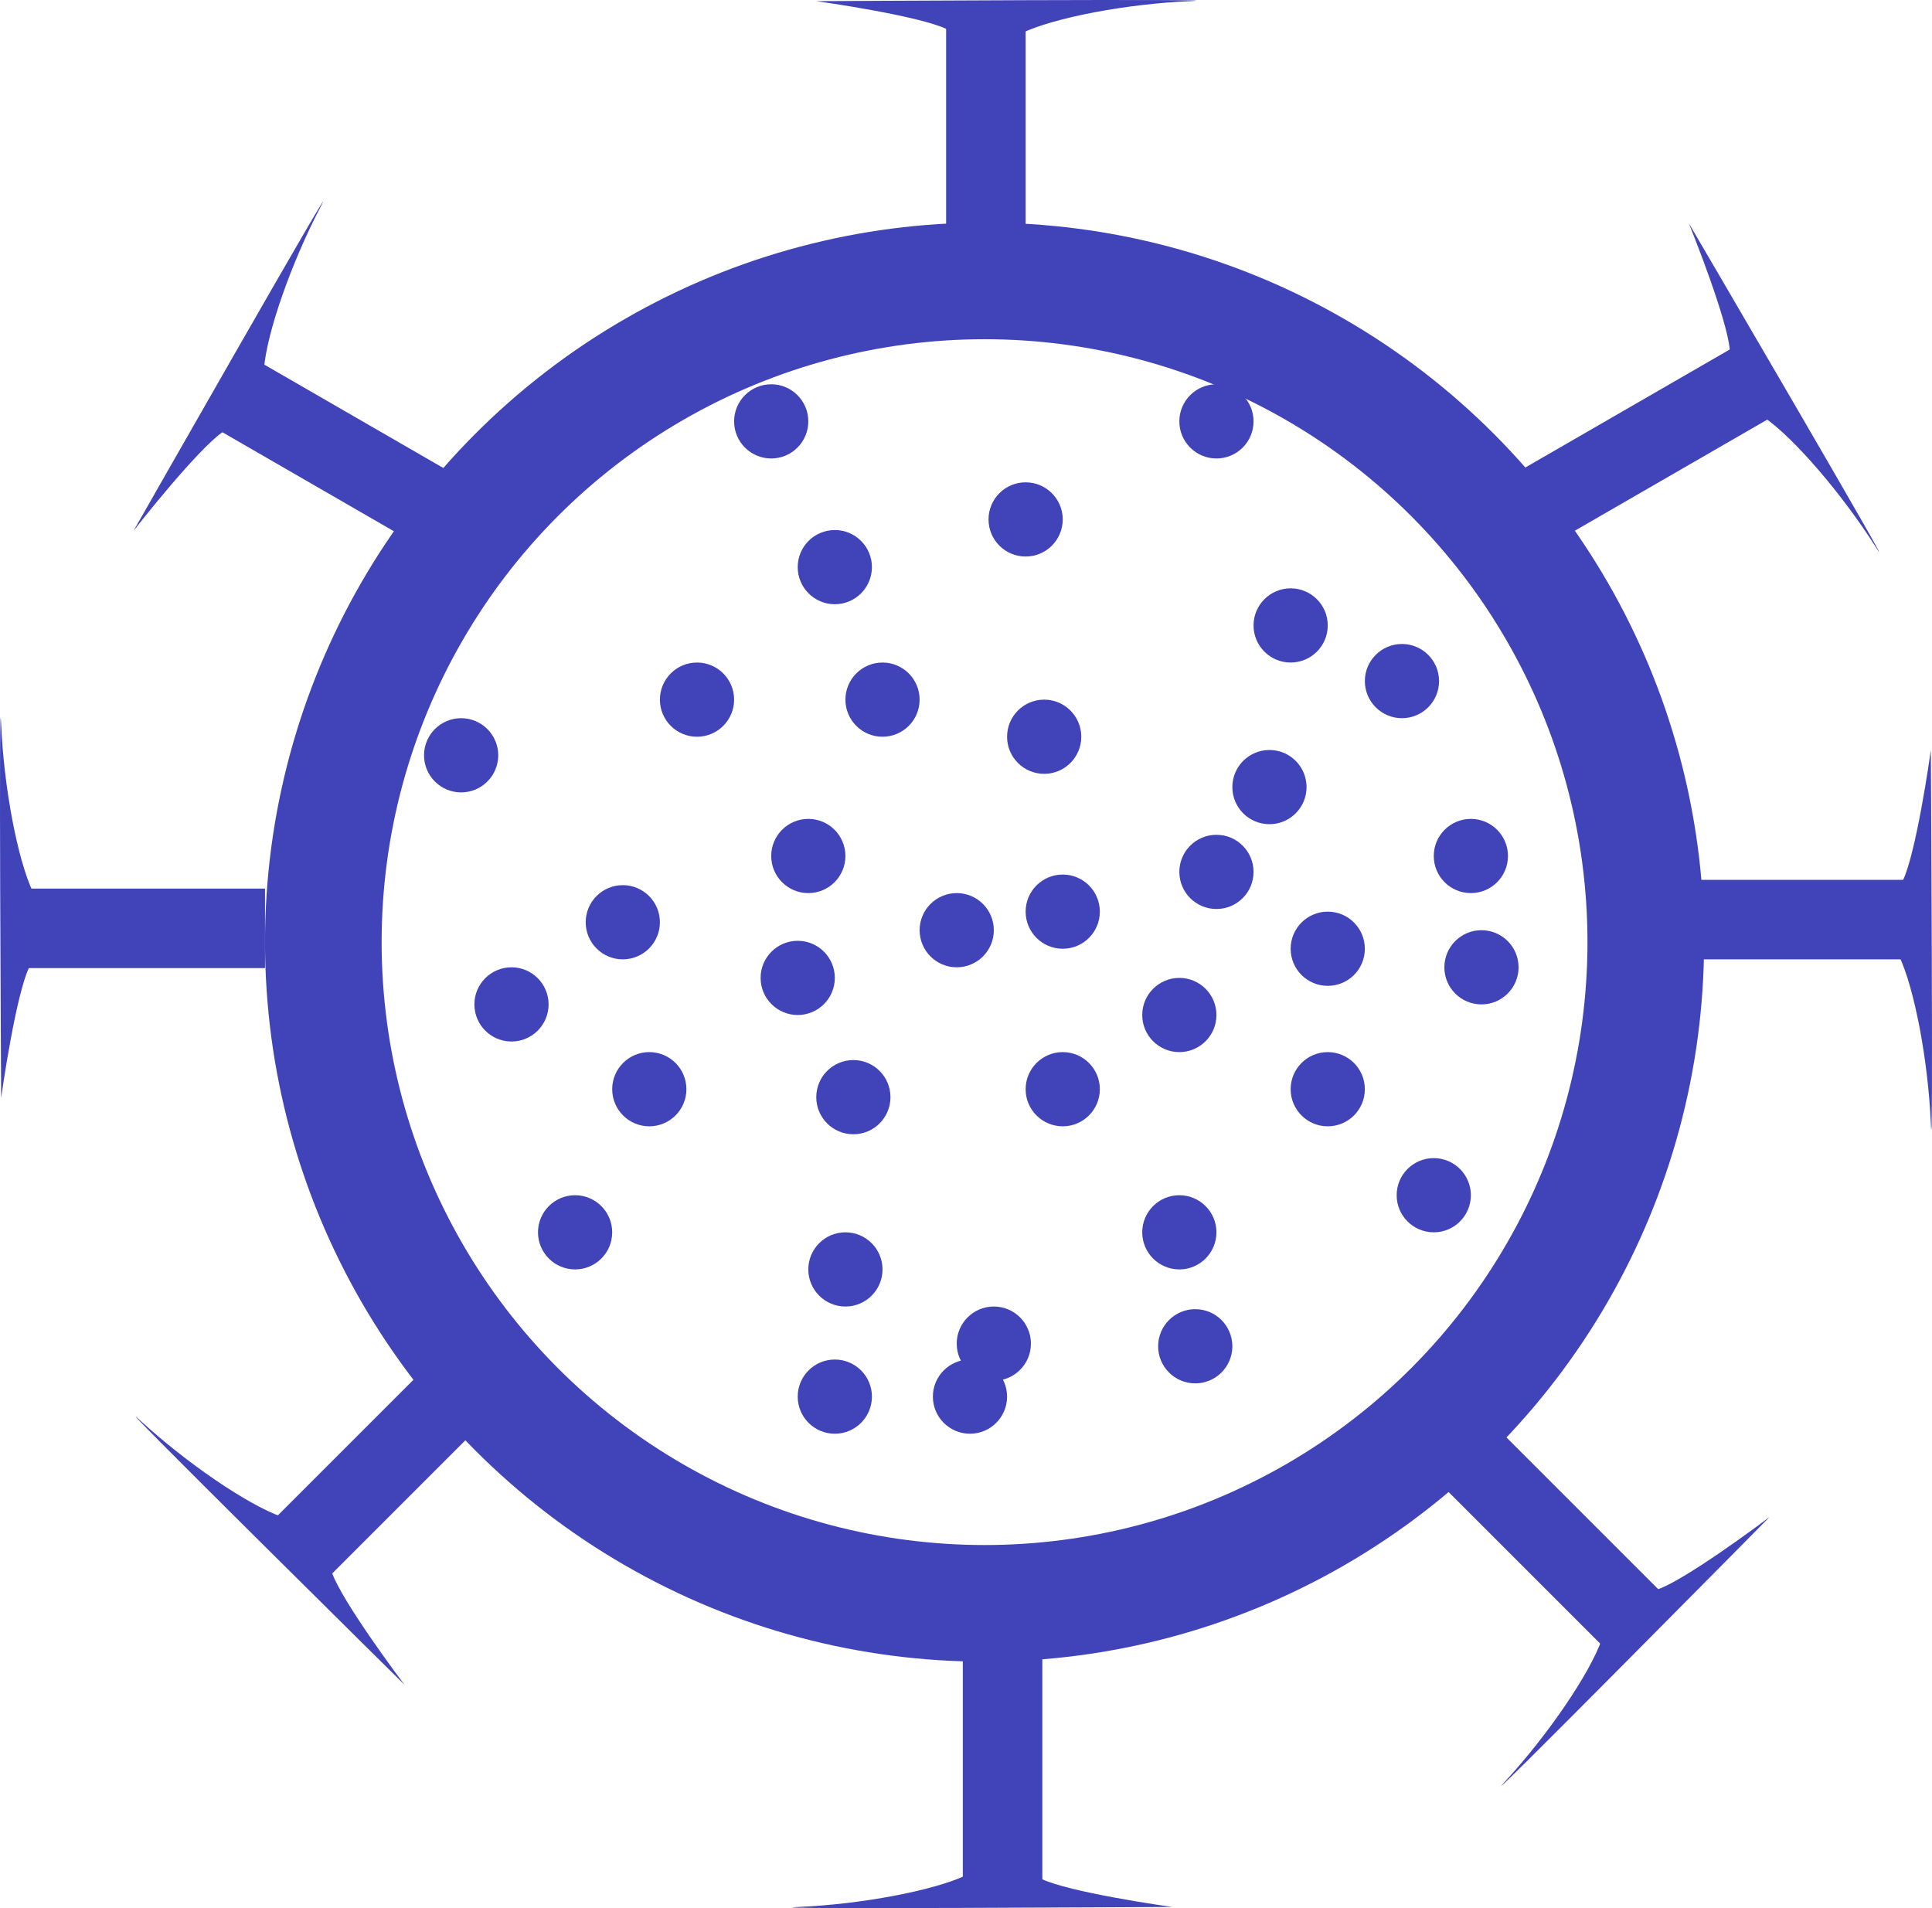 <svg width="729" height="720" viewBox="0 0 729 720" fill="none" xmlns="http://www.w3.org/2000/svg">
<circle cx="371.5" cy="355.5" r="249.5" stroke="#4144B9" stroke-width="44"/>
<circle cx="291" cy="159" r="14" fill="#4144B9"/>
<circle cx="333" cy="264" r="14" fill="#4144B9"/>
<circle cx="315" cy="214" r="14" fill="#4144B9"/>
<circle cx="394" cy="278" r="14" fill="#4144B9"/>
<circle cx="387" cy="196" r="14" fill="#4144B9"/>
<circle cx="459" cy="159" r="14" fill="#4144B9"/>
<circle cx="301" cy="369" r="14" fill="#4144B9"/>
<circle cx="322" cy="414" r="14" fill="#4144B9"/>
<circle cx="361" cy="351" r="14" fill="#4144B9"/>
<circle cx="401" cy="344" r="14" fill="#4144B9"/>
<circle cx="305" cy="323" r="14" fill="#4144B9"/>
<circle cx="235" cy="348" r="14" fill="#4144B9"/>
<circle cx="193" cy="379" r="14" fill="#4144B9"/>
<circle cx="263" cy="264" r="14" fill="#4144B9"/>
<circle cx="217" cy="465" r="14" fill="#4144B9"/>
<circle cx="245" cy="411" r="14" fill="#4144B9"/>
<circle cx="174" cy="285" r="14" fill="#4144B9"/>
<circle cx="375" cy="507" r="14" fill="#4144B9"/>
<circle cx="366" cy="527" r="14" fill="#4144B9"/>
<circle cx="319" cy="479" r="14" fill="#4144B9"/>
<circle cx="315" cy="527" r="14" fill="#4144B9"/>
<circle cx="401" cy="411" r="14" fill="#4144B9"/>
<circle cx="445" cy="383" r="14" fill="#4144B9"/>
<circle cx="501" cy="358" r="14" fill="#4144B9"/>
<circle cx="445" cy="465" r="14" fill="#4144B9"/>
<circle cx="451" cy="508" r="14" fill="#4144B9"/>
<circle cx="459" cy="329" r="14" fill="#4144B9"/>
<circle cx="479" cy="297" r="14" fill="#4144B9"/>
<circle cx="487" cy="236" r="14" fill="#4144B9"/>
<circle cx="501" cy="411" r="14" fill="#4144B9"/>
<circle cx="541" cy="451" r="14" fill="#4144B9"/>
<circle cx="555" cy="323" r="14" fill="#4144B9"/>
<circle cx="529" cy="257" r="14" fill="#4144B9"/>
<circle cx="559" cy="365" r="14" fill="#4144B9"/>
<line x1="372" y1="100" x2="372" y2="10.656" stroke="#4144B9" stroke-width="30"/>
<path d="M449 0.438C425.5 1.424 397.833 6.586 385.5 12.528H359.5C355.9 8.102 323.667 2.624 308 0.438C308 0.438 472.5 -0.548 449 0.438Z" fill="#4144B9"/>
<line x1="629" y1="347" x2="718.344" y2="347" stroke="#4144B9" stroke-width="30"/>
<path d="M728.562 424C727.576 400.5 722.414 372.833 716.472 360.5L716.472 334.5C720.898 330.9 726.376 298.667 728.562 283C728.562 283 729.548 447.5 728.562 424Z" fill="#4144B9"/>
<line x1="583" y1="189.426" x2="660.374" y2="144.754" stroke="#4144B9" stroke-width="30"/>
<path d="M707.723 206.329C695.119 186.47 676.816 165.091 665.503 157.381L652.503 134.864C654.536 129.534 643.163 98.88 637.223 84.219C637.223 84.219 720.327 226.187 707.723 206.329Z" fill="#4144B9"/>
<line x1="552.072" y1="547.255" x2="615.248" y2="610.431" stroke="#4144B9" stroke-width="30"/>
<path d="M568.026 672.103C583.946 654.789 599.859 631.576 604.378 618.653L622.763 600.268C628.438 600.852 655.104 581.933 667.728 572.401C667.728 572.401 552.106 689.417 568.026 672.103Z" fill="#4144B9"/>
<line x1="100" y1="350.298" x2="10.656" y2="350.298" stroke="#4144B9" stroke-width="30"/>
<path d="M0.438 273.298C1.424 296.798 6.586 324.464 12.528 336.798L12.528 362.798C8.102 366.398 2.624 398.631 0.438 414.298C0.438 414.298 -0.548 249.798 0.438 273.298Z" fill="#4144B9"/>
<line x1="168.603" y1="194.674" x2="91.228" y2="150.002" stroke="#4144B9" stroke-width="30"/>
<path d="M120.879 78.209C109.983 99.053 100.62 125.594 99.6 139.247L86.6 161.763C80.967 162.668 60.106 187.844 50.38 200.319C50.38 200.319 131.776 57.364 120.879 78.209Z" fill="#4144B9"/>
<line x1="378.298" y1="620" x2="378.298" y2="709.344" stroke="#4144B9" stroke-width="30"/>
<path d="M301.298 719.562C324.798 718.576 352.465 713.414 364.798 707.472L390.798 707.472C394.398 711.898 426.631 717.376 442.298 719.562C442.298 719.562 277.798 720.548 301.298 719.562Z" fill="#4144B9"/>
<line x1="177.783" y1="520.072" x2="114.607" y2="583.248" stroke="#4144B9" stroke-width="30"/>
<path d="M52.935 536.026C70.249 551.946 93.462 567.859 106.385 572.378L124.77 590.763C124.186 596.438 143.104 623.104 152.637 635.728C152.637 635.728 35.621 520.106 52.935 536.026Z" fill="#4144B9"/>
</svg>
